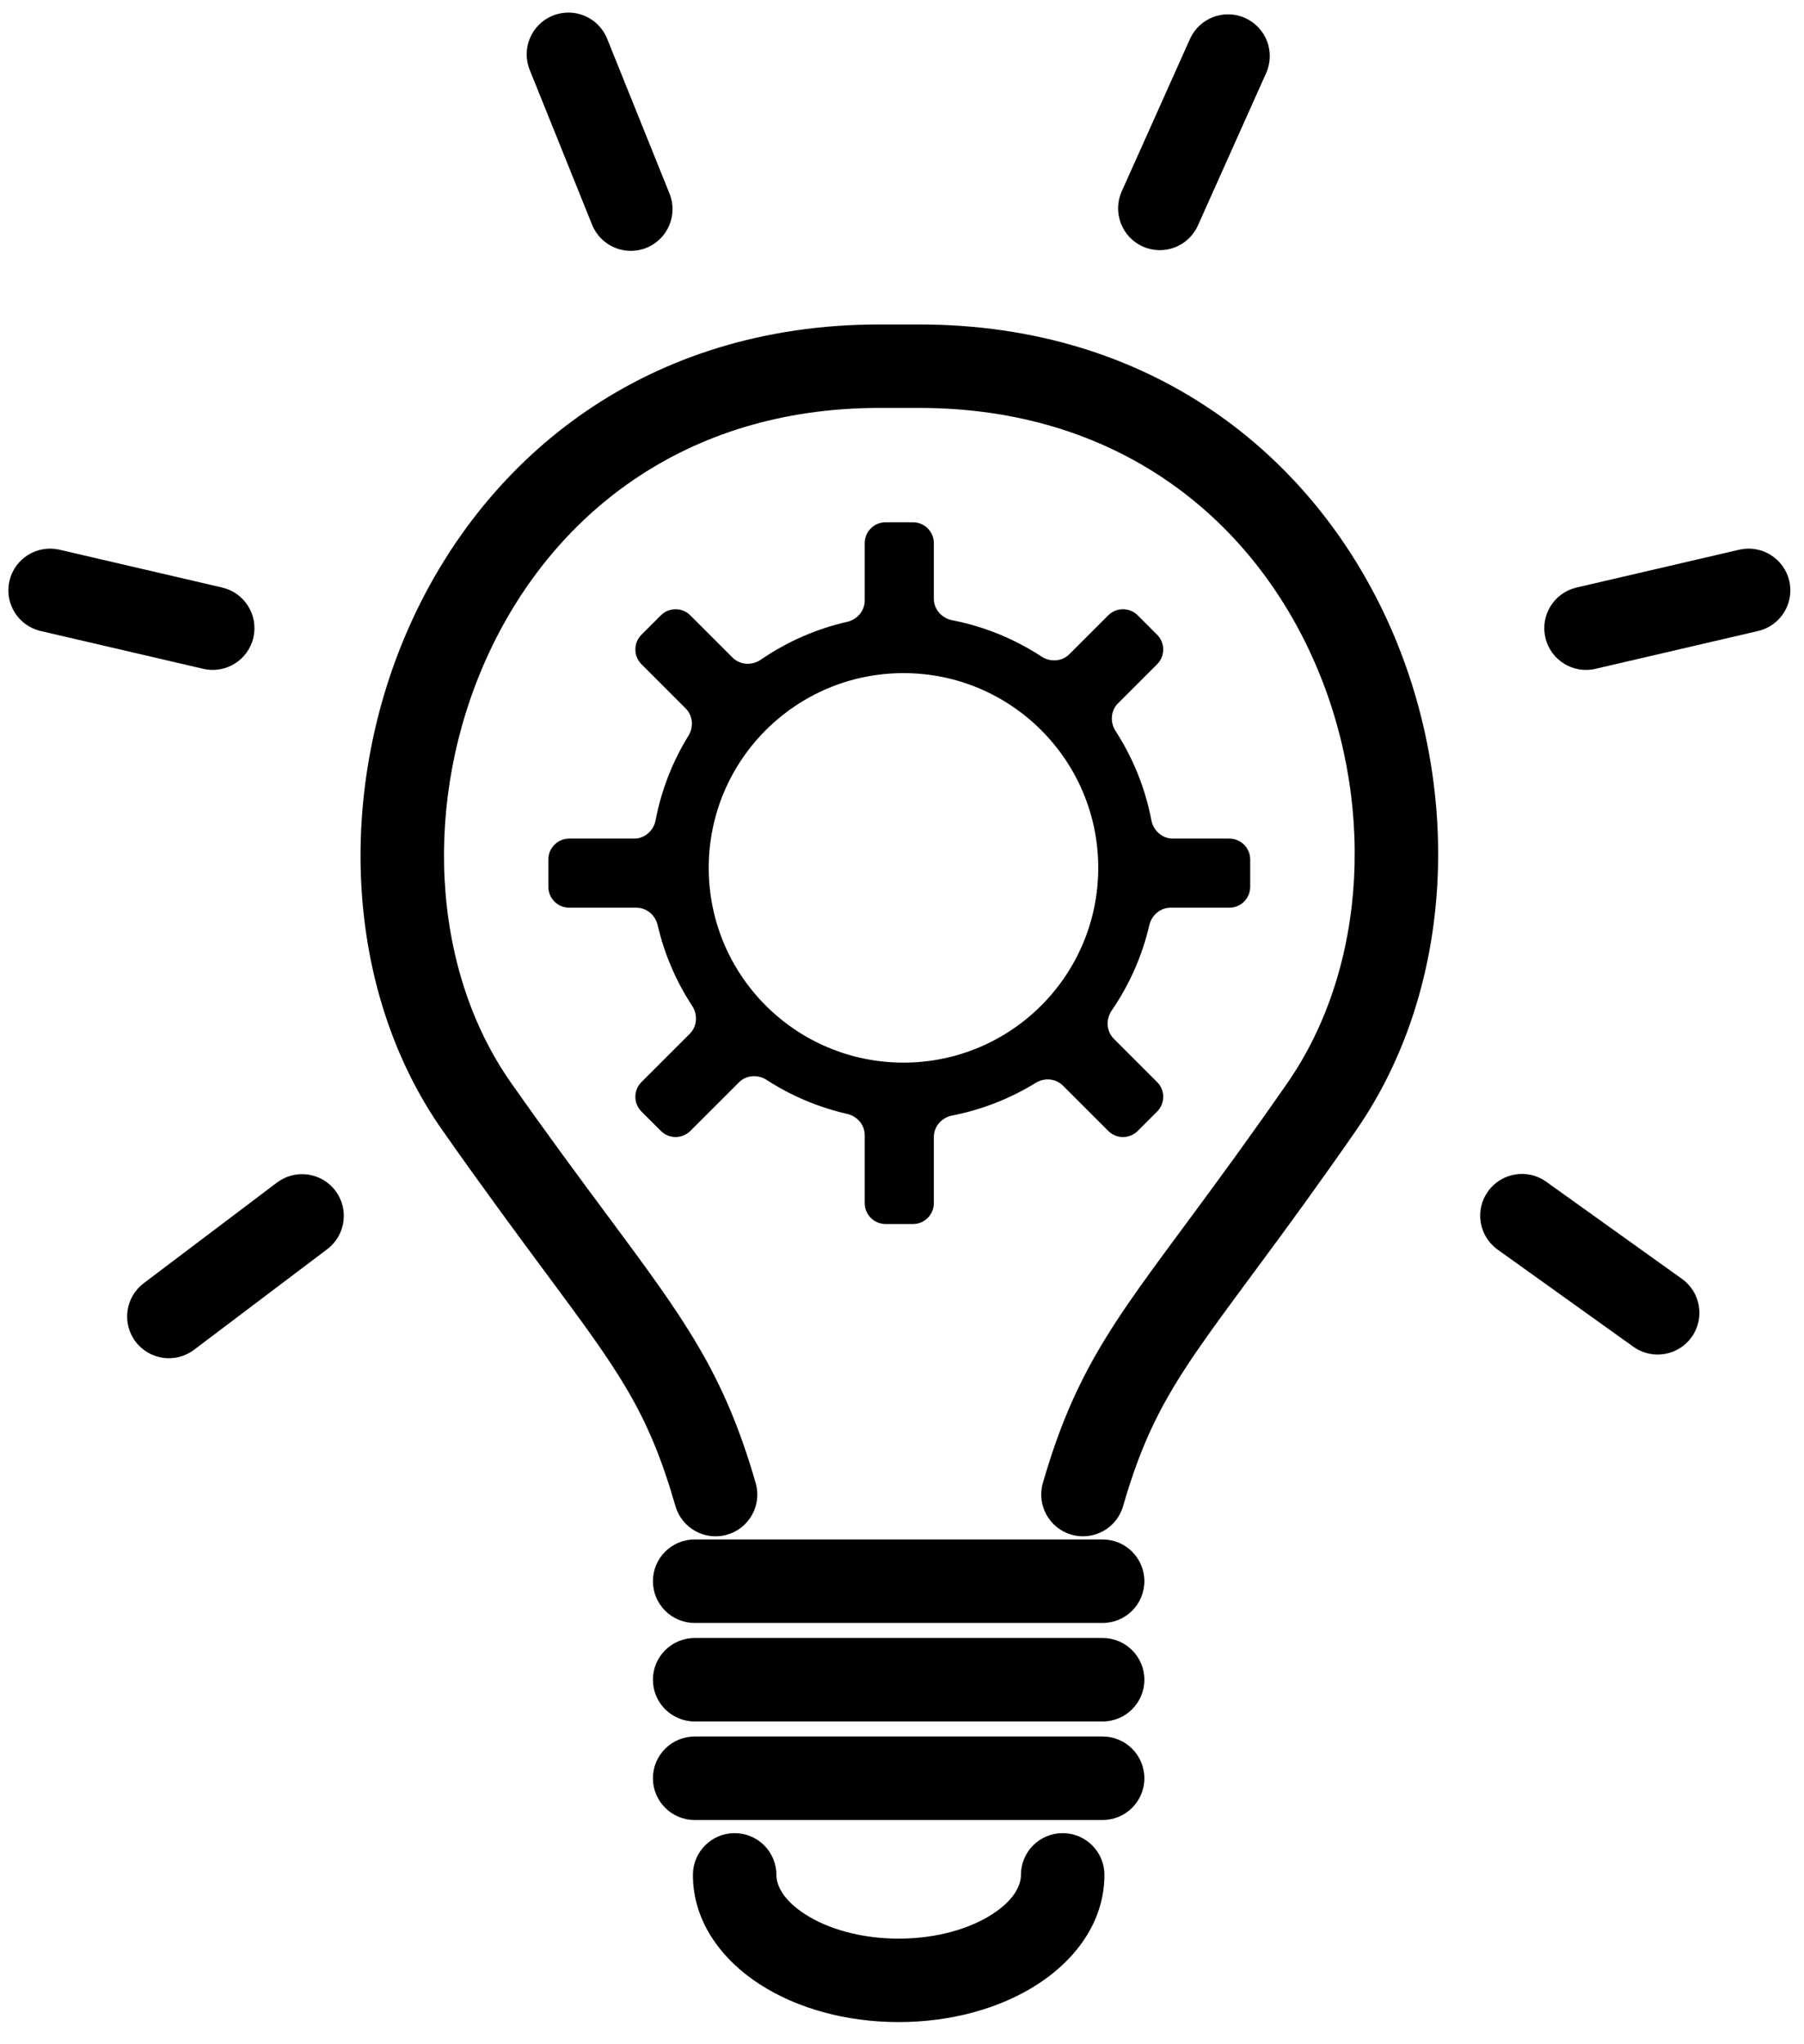 <svg width="60" height="68" viewBox="0 0 60 68" fill="none" xmlns="http://www.w3.org/2000/svg">
<path fill-rule="evenodd" clip-rule="evenodd" d="M30.563 13.569L29.256 13.569C22.696 13.569 18.304 17.214 16.195 21.865C14.053 26.587 14.321 32.212 16.998 36.02C18.241 37.789 19.288 39.2 20.182 40.404C22.765 43.884 24.069 45.641 25.133 49.331C25.346 50.068 24.921 50.837 24.184 51.05C23.448 51.262 22.678 50.837 22.466 50.101C21.549 46.922 20.586 45.623 18.16 42.352C17.248 41.121 16.128 39.611 14.727 37.617C11.39 32.871 11.191 26.177 13.666 20.719C16.174 15.19 21.486 10.793 29.256 10.793L30.563 10.793C38.327 10.793 43.644 15.15 46.156 20.666C48.636 26.113 48.43 32.803 45.097 37.61C43.855 39.401 42.819 40.815 41.946 41.996C41.829 42.154 41.716 42.307 41.606 42.456C40.885 43.43 40.298 44.224 39.793 44.961C38.665 46.608 37.981 47.925 37.353 50.101C37.141 50.837 36.371 51.262 35.635 51.05C34.898 50.837 34.473 50.068 34.685 49.331C35.405 46.836 36.229 45.252 37.502 43.392C38.038 42.61 38.66 41.77 39.376 40.802C39.486 40.653 39.598 40.501 39.713 40.346C40.579 39.174 41.597 37.785 42.816 36.028C45.508 32.145 45.769 26.516 43.629 21.817C41.521 17.186 37.129 13.569 30.563 13.569Z" fill="#000000"/>
<path fill-rule="evenodd" clip-rule="evenodd" d="M31.059 19.919C31.059 20.27 31.323 20.563 31.668 20.631C32.747 20.841 33.753 21.259 34.642 21.841C34.932 22.031 35.32 22.008 35.566 21.762L36.859 20.469C37.13 20.198 37.569 20.198 37.841 20.469L38.484 21.113C38.756 21.384 38.756 21.824 38.485 22.095L37.184 23.395C36.94 23.64 36.915 24.026 37.103 24.316C37.677 25.204 38.089 26.207 38.294 27.284C38.36 27.63 38.654 27.895 39.006 27.895H40.887C41.27 27.895 41.581 28.206 41.581 28.589V29.5C41.581 29.883 41.27 30.194 40.887 30.194H38.932C38.591 30.194 38.303 30.443 38.226 30.775C37.986 31.808 37.556 32.767 36.975 33.614C36.774 33.906 36.794 34.303 37.044 34.553L38.485 35.994C38.756 36.265 38.756 36.704 38.485 36.975L37.841 37.619C37.57 37.891 37.13 37.891 36.859 37.619L35.352 36.112C35.111 35.872 34.734 35.843 34.445 36.022C33.606 36.538 32.668 36.912 31.668 37.107C31.323 37.175 31.059 37.467 31.059 37.819V40.022C31.059 40.405 30.748 40.716 30.365 40.716H29.454C29.071 40.716 28.76 40.405 28.76 40.022V37.76C28.76 37.417 28.51 37.129 28.176 37.053C27.209 36.833 26.305 36.445 25.497 35.922C25.206 35.734 24.821 35.759 24.576 36.004L22.96 37.619C22.689 37.89 22.25 37.89 21.979 37.619L21.335 36.975C21.064 36.704 21.064 36.265 21.335 35.994L22.943 34.386C23.189 34.14 23.212 33.752 23.022 33.461C22.492 32.652 22.098 31.746 21.873 30.775C21.796 30.443 21.508 30.194 21.167 30.194H18.932C18.549 30.194 18.238 29.883 18.238 29.5V28.589C18.238 28.206 18.549 27.895 18.932 27.895H21.093C21.445 27.895 21.739 27.63 21.805 27.284C21.999 26.27 22.374 25.322 22.897 24.474C23.075 24.184 23.047 23.807 22.806 23.567L21.335 22.095C21.064 21.824 21.064 21.385 21.335 21.113L21.979 20.47C22.25 20.198 22.689 20.198 22.96 20.47L24.366 21.875C24.616 22.125 25.012 22.144 25.304 21.944C26.16 21.356 27.131 20.923 28.176 20.685C28.51 20.609 28.76 20.32 28.76 19.978V18.067C28.76 17.684 29.071 17.373 29.454 17.373H30.365C30.748 17.373 31.059 17.684 31.059 18.067V19.919ZM30.05 35.347C33.627 35.347 36.527 32.447 36.527 28.869C36.527 25.291 33.627 22.391 30.05 22.391C26.472 22.391 23.572 25.291 23.572 28.869C23.572 32.447 26.472 35.347 30.05 35.347Z" fill="#000000"/>
<path fill-rule="evenodd" clip-rule="evenodd" d="M21.716 52.597C21.716 51.831 22.337 51.209 23.104 51.209L36.673 51.209C37.44 51.209 38.061 51.831 38.061 52.597C38.061 53.364 37.44 53.986 36.673 53.986L23.104 53.986C22.337 53.986 21.716 53.364 21.716 52.597Z" fill="#000000"/>
<path fill-rule="evenodd" clip-rule="evenodd" d="M38.008 8.2C37.309 7.887 36.995 7.066 37.308 6.366L39.577 1.298C39.89 0.598 40.711 0.285 41.411 0.598C42.111 0.912 42.424 1.733 42.111 2.432L39.842 7.5C39.529 8.2 38.708 8.514 38.008 8.2Z" fill="#000000"/>
<path fill-rule="evenodd" clip-rule="evenodd" d="M21.499 8.244C20.787 8.531 19.979 8.186 19.692 7.475L17.618 2.325C17.331 1.614 17.676 0.805 18.387 0.519C19.098 0.232 19.907 0.576 20.193 1.288L22.267 6.438C22.554 7.149 22.21 7.958 21.499 8.244Z" fill="#000000"/>
<path fill-rule="evenodd" clip-rule="evenodd" d="M8.427 21.21C8.253 21.957 7.507 22.422 6.76 22.248L1.352 20.99C0.605 20.817 0.141 20.07 0.314 19.324C0.488 18.577 1.234 18.112 1.981 18.286L7.389 19.544C8.136 19.718 8.6 20.464 8.427 21.21Z" fill="#000000"/>
<path fill-rule="evenodd" clip-rule="evenodd" d="M11.155 39.609C11.617 40.221 11.495 41.091 10.884 41.553L6.453 44.9C5.841 45.362 4.971 45.241 4.509 44.629C4.047 44.017 4.168 43.147 4.78 42.685L9.21 39.338C9.822 38.876 10.692 38.997 11.155 39.609Z" fill="#000000"/>
<path fill-rule="evenodd" clip-rule="evenodd" d="M51.398 21.21C51.571 21.957 52.317 22.422 53.064 22.248L58.472 20.99C59.219 20.817 59.684 20.07 59.51 19.324C59.336 18.577 58.59 18.112 57.843 18.286L52.435 19.544C51.688 19.718 51.224 20.464 51.398 21.21Z" fill="#000000"/>
<path fill-rule="evenodd" clip-rule="evenodd" d="M49.49 39.63C49.043 40.253 49.187 41.12 49.81 41.567L54.325 44.799C54.949 45.245 55.816 45.101 56.262 44.478C56.708 43.855 56.565 42.987 55.941 42.541L51.426 39.309C50.803 38.863 49.936 39.007 49.49 39.63Z" fill="#000000"/>
<path fill-rule="evenodd" clip-rule="evenodd" d="M21.716 55.875C21.716 55.108 22.337 54.487 23.104 54.487L36.673 54.487C37.44 54.487 38.061 55.108 38.061 55.875C38.061 56.642 37.44 57.263 36.673 57.263L23.104 57.263C22.337 57.263 21.716 56.642 21.716 55.875Z" fill="#000000"/>
<path fill-rule="evenodd" clip-rule="evenodd" d="M21.716 59.153C21.716 58.386 22.337 57.764 23.104 57.764L36.673 57.764C37.44 57.764 38.061 58.386 38.061 59.153C38.061 59.919 37.44 60.541 36.673 60.541L23.104 60.541C22.337 60.541 21.716 59.919 21.716 59.153Z" fill="#000000"/>
<path fill-rule="evenodd" clip-rule="evenodd" d="M24.434 60.978C25.201 60.978 25.822 61.599 25.822 62.366C25.822 62.703 26.036 63.2 26.783 63.679C27.514 64.15 28.609 64.487 29.889 64.487C31.169 64.487 32.264 64.15 32.995 63.679C33.742 63.2 33.956 62.703 33.956 62.366C33.956 61.599 34.577 60.978 35.344 60.978C36.111 60.978 36.732 61.599 36.732 62.366C36.732 63.967 35.725 65.225 34.497 66.014C33.255 66.814 31.621 67.263 29.889 67.263C28.157 67.263 26.523 66.814 25.281 66.014C24.053 65.225 23.046 63.967 23.046 62.366C23.046 61.599 23.667 60.978 24.434 60.978Z" fill="#000000"/>
</svg>
